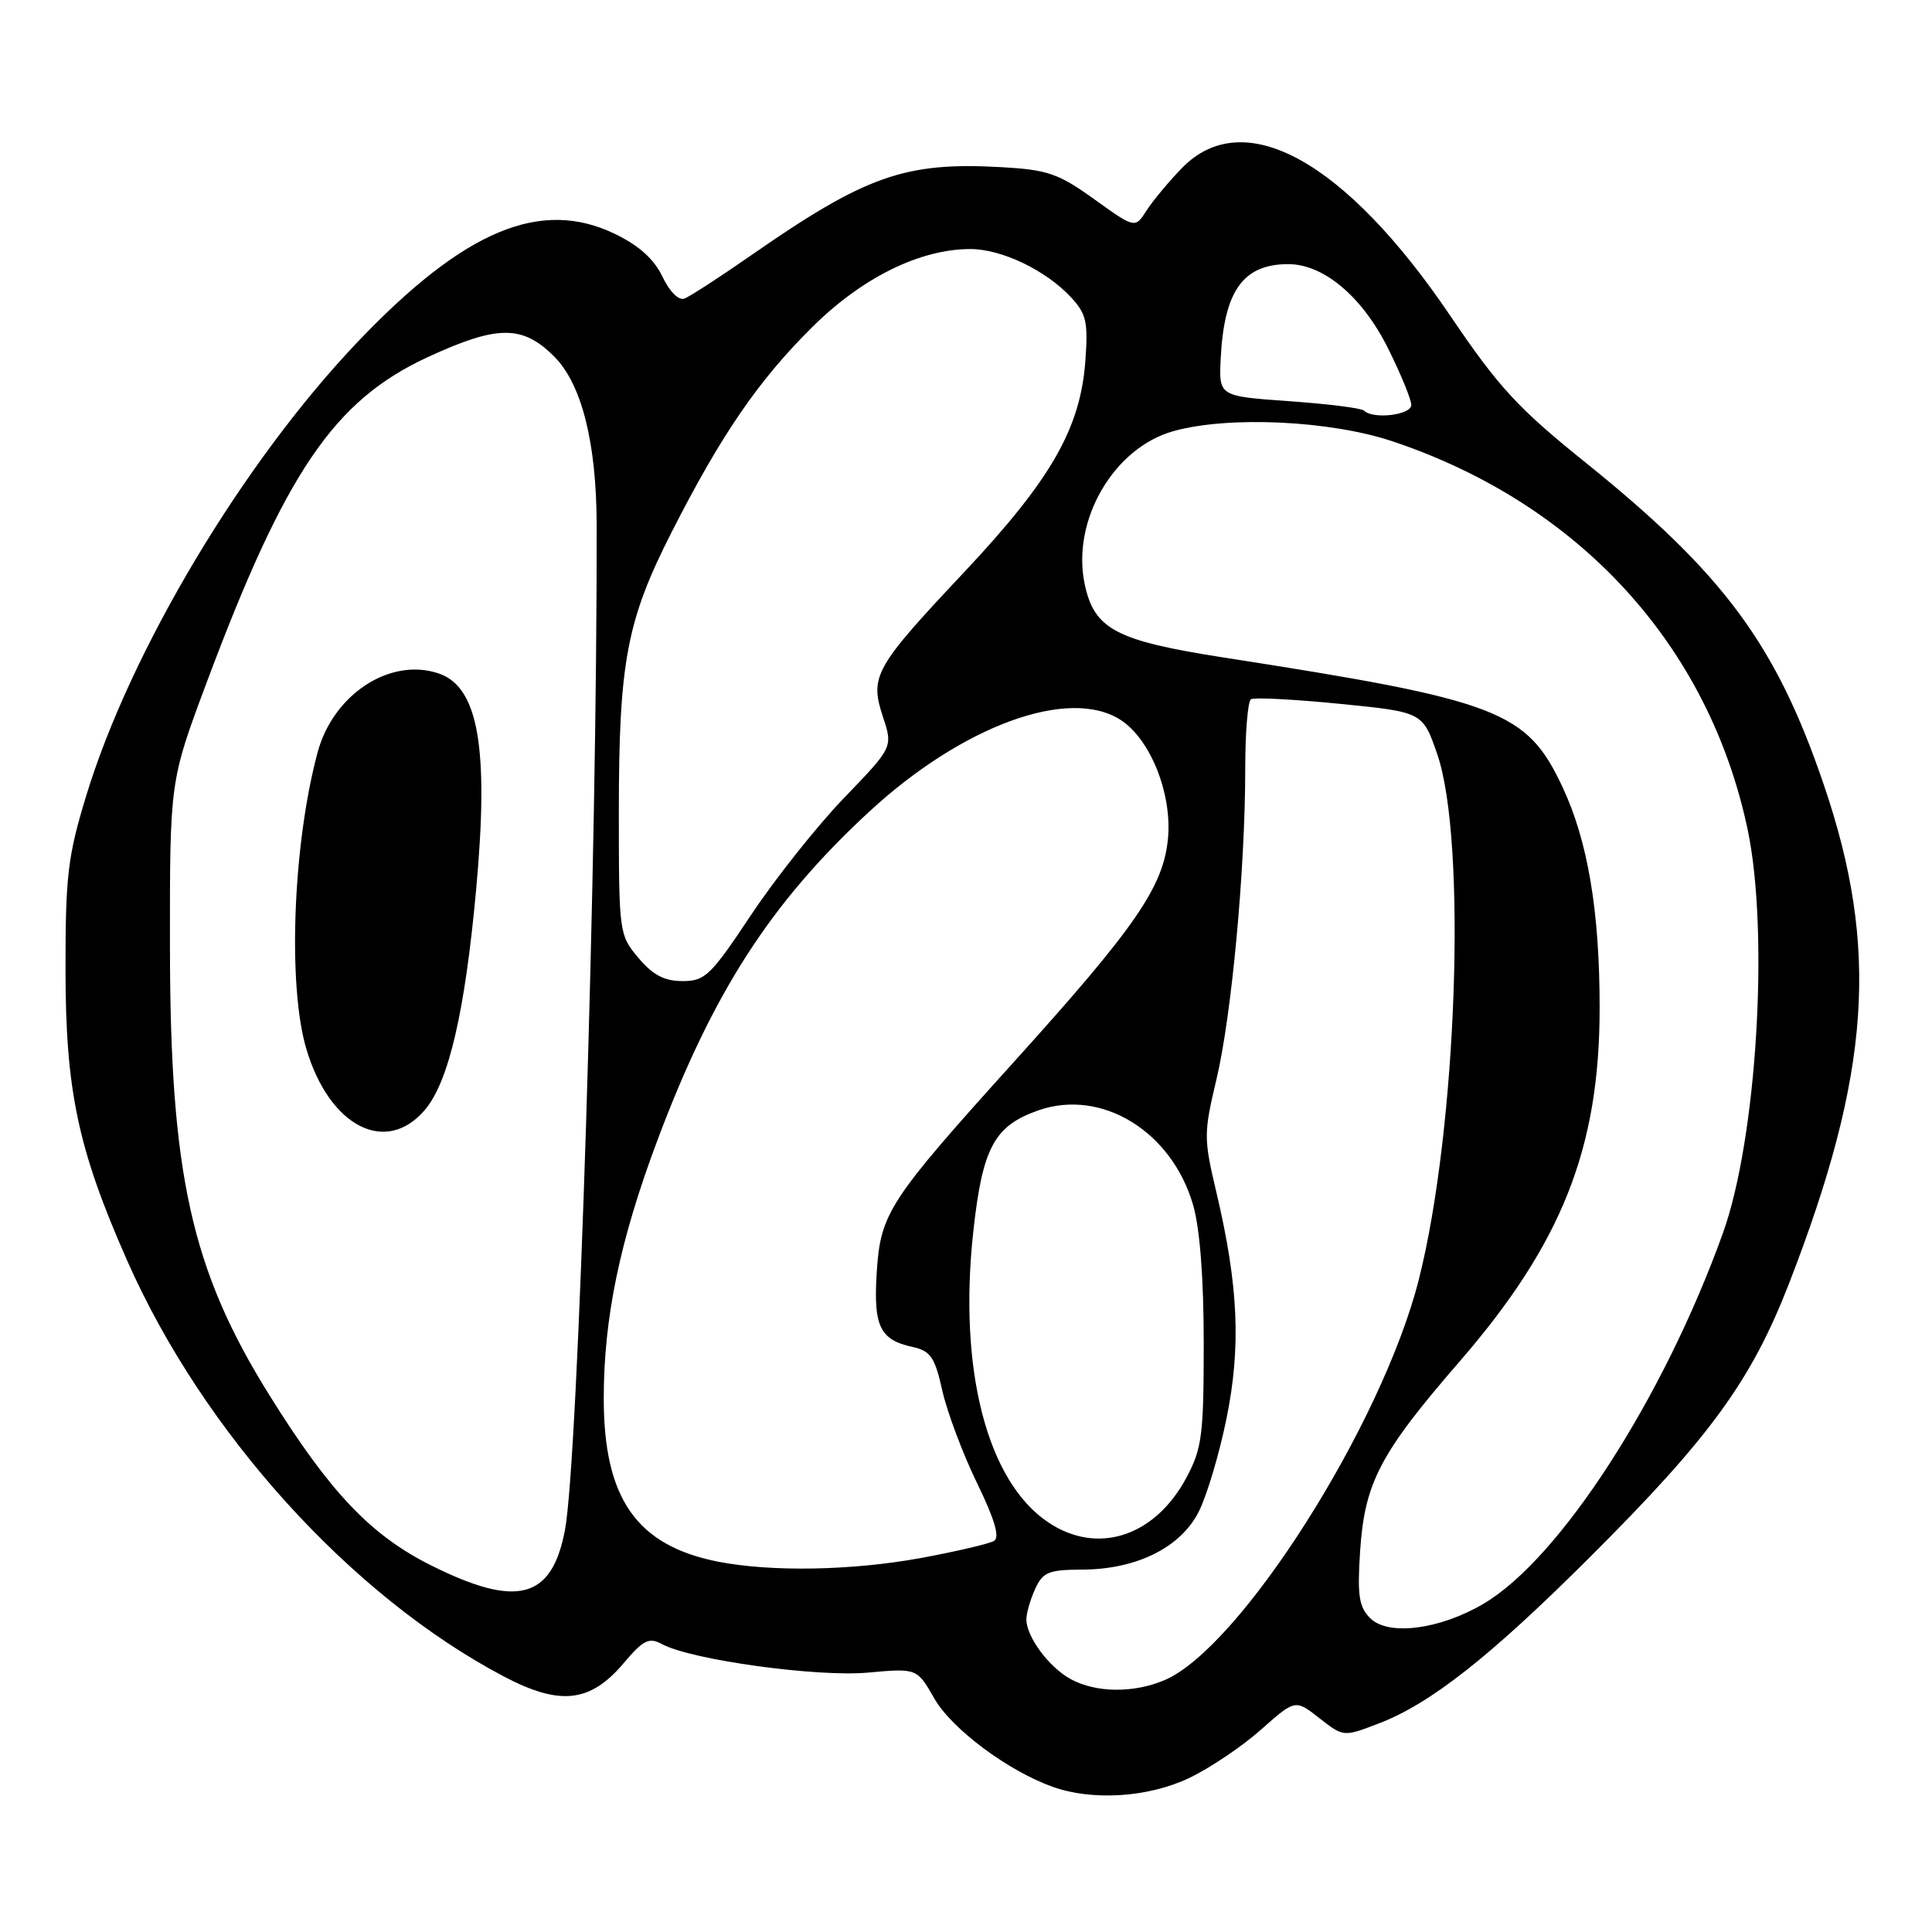 <?xml version="1.0" encoding="UTF-8" standalone="no"?>
<!DOCTYPE svg PUBLIC "-//W3C//DTD SVG 1.1//EN" "http://www.w3.org/Graphics/SVG/1.1/DTD/svg11.dtd" >
<svg xmlns="http://www.w3.org/2000/svg" xmlns:xlink="http://www.w3.org/1999/xlink" version="1.1" viewBox="0 0 256 256">
 <g >
 <path fill="currentColor"
d=" M 157.50 235.63 C 160.25 234.33 164.55 231.44 167.06 229.21 C 171.63 225.16 171.63 225.16 174.82 227.66 C 178.02 230.16 178.02 230.16 182.66 228.38 C 189.52 225.77 197.47 219.51 210.71 206.29 C 226.62 190.42 232.06 182.93 237.06 170.06 C 247.88 142.17 249.04 125.62 241.66 103.97 C 235.34 85.40 228.41 76.03 210.08 61.28 C 201.13 54.08 198.59 51.33 192.17 41.84 C 178.23 21.25 164.81 13.86 156.63 22.25 C 154.89 24.04 152.77 26.58 151.93 27.89 C 150.40 30.28 150.40 30.28 145.01 26.41 C 140.25 22.99 138.83 22.50 132.72 22.15 C 119.94 21.43 114.76 23.25 99.60 33.78 C 95.42 36.69 91.41 39.29 90.70 39.56 C 89.93 39.86 88.73 38.66 87.78 36.66 C 86.67 34.34 84.67 32.53 81.49 31.00 C 71.66 26.24 61.54 30.48 47.45 45.24 C 32.21 61.22 17.26 86.22 11.39 105.55 C 8.98 113.47 8.67 116.11 8.68 128.50 C 8.69 144.52 10.32 152.24 16.83 166.99 C 26.90 189.80 46.51 211.47 66.74 222.13 C 74.18 226.05 78.19 225.62 82.60 220.42 C 85.27 217.27 85.98 216.92 87.75 217.87 C 91.64 219.95 108.24 222.24 115.00 221.63 C 121.50 221.04 121.50 221.04 123.81 225.07 C 126.12 229.10 133.56 234.65 139.50 236.77 C 144.75 238.64 152.08 238.18 157.50 235.63 Z  M 141.89 222.50 C 139.01 220.94 136.00 216.89 136.00 214.58 C 136.00 213.76 136.52 211.95 137.16 210.55 C 138.18 208.31 138.94 208.00 143.41 207.98 C 150.61 207.95 156.42 205.06 158.83 200.33 C 159.90 198.22 161.56 192.68 162.51 188.00 C 164.46 178.44 164.10 170.37 161.18 158.00 C 159.48 150.82 159.49 150.18 161.19 143.00 C 163.20 134.56 165.00 115.14 165.00 101.91 C 165.00 97.08 165.34 92.91 165.76 92.65 C 166.18 92.39 171.47 92.66 177.52 93.26 C 188.51 94.35 188.51 94.35 190.44 99.92 C 194.40 111.41 193.06 149.64 187.99 169.59 C 183.10 188.82 164.30 218.42 154.28 222.64 C 150.18 224.37 145.23 224.31 141.89 222.50 Z  M 181.56 214.42 C 180.07 212.92 179.84 211.43 180.22 205.56 C 180.82 196.47 182.85 192.58 193.35 180.47 C 206.96 164.77 211.97 152.14 211.96 133.50 C 211.96 120.77 210.40 111.47 207.07 104.35 C 202.32 94.19 198.74 92.81 162.12 87.12 C 147.87 84.90 144.99 83.38 143.73 77.41 C 141.95 68.99 147.56 59.32 155.51 57.12 C 162.84 55.08 176.32 55.72 184.58 58.50 C 209.27 66.78 226.40 85.51 231.56 109.86 C 234.45 123.52 232.79 150.90 228.30 163.38 C 220.43 185.29 206.67 206.59 196.55 212.52 C 190.73 215.94 183.94 216.80 181.56 214.42 Z  M 57.10 207.41 C 49.10 203.41 43.72 197.74 35.70 184.87 C 25.35 168.27 22.54 155.63 22.52 125.50 C 22.50 103.50 22.50 103.50 27.36 90.50 C 37.83 62.52 44.25 53.07 56.68 47.32 C 65.93 43.05 69.23 43.03 73.44 47.25 C 77.08 50.89 79.03 58.65 79.06 69.50 C 79.15 113.19 76.62 193.44 74.86 202.74 C 73.12 211.91 68.51 213.12 57.10 207.41 Z  M 56.33 147.03 C 59.47 143.28 61.61 134.07 63.09 117.89 C 64.81 99.11 63.40 91.00 58.11 89.23 C 51.69 87.07 44.15 92.00 42.08 99.71 C 38.81 111.86 38.10 130.61 40.59 138.98 C 43.65 149.31 51.17 153.15 56.33 147.03 Z  M 95.15 206.93 C 84.36 204.80 80.00 198.58 80.00 185.30 C 80.00 174.61 82.14 164.32 87.12 151.07 C 94.45 131.53 102.11 119.64 115.09 107.63 C 127.51 96.13 141.69 90.95 148.53 95.42 C 152.47 98.01 155.33 105.22 154.76 111.14 C 154.15 117.50 150.47 122.85 134.59 140.44 C 117.70 159.15 116.68 160.72 116.17 168.61 C 115.72 175.74 116.58 177.53 120.92 178.48 C 123.31 179.01 123.87 179.82 124.87 184.30 C 125.52 187.16 127.58 192.64 129.45 196.49 C 131.78 201.27 132.50 203.69 131.73 204.17 C 131.11 204.55 126.75 205.57 122.05 206.44 C 112.89 208.12 102.20 208.31 95.15 206.93 Z  M 138.90 201.72 C 130.78 196.28 126.96 181.45 128.97 163.15 C 130.19 152.06 131.74 149.18 137.59 147.13 C 145.95 144.20 155.26 149.89 158.09 159.66 C 158.99 162.76 159.50 169.36 159.50 178.00 C 159.50 190.16 159.27 191.93 157.21 195.79 C 153.02 203.63 145.42 206.09 138.90 201.72 Z  M 84.59 126.92 C 82.04 123.89 82.00 123.62 82.00 107.59 C 82.00 87.71 83.04 82.21 89.00 70.50 C 95.57 57.59 100.48 50.43 107.61 43.36 C 114.22 36.79 121.90 33.00 128.58 33.00 C 132.71 33.00 138.55 35.79 141.87 39.35 C 143.95 41.57 144.19 42.64 143.82 47.78 C 143.17 56.76 139.28 63.55 127.77 75.80 C 115.84 88.48 115.22 89.60 117.00 95.00 C 118.32 99.01 118.32 99.01 111.82 105.75 C 108.25 109.46 102.71 116.44 99.51 121.25 C 94.18 129.27 93.43 130.00 90.44 130.00 C 88.03 130.00 86.51 129.20 84.59 126.92 Z  M 180.74 54.41 C 180.41 54.08 175.95 53.52 170.82 53.16 C 161.50 52.50 161.50 52.50 161.75 47.50 C 162.20 38.53 164.73 35.00 170.70 35.00 C 175.39 35.00 180.50 39.30 183.91 46.13 C 185.61 49.54 187.00 52.92 187.00 53.66 C 187.00 55.00 181.93 55.60 180.74 54.41 Z "/>
</g>
</svg>
